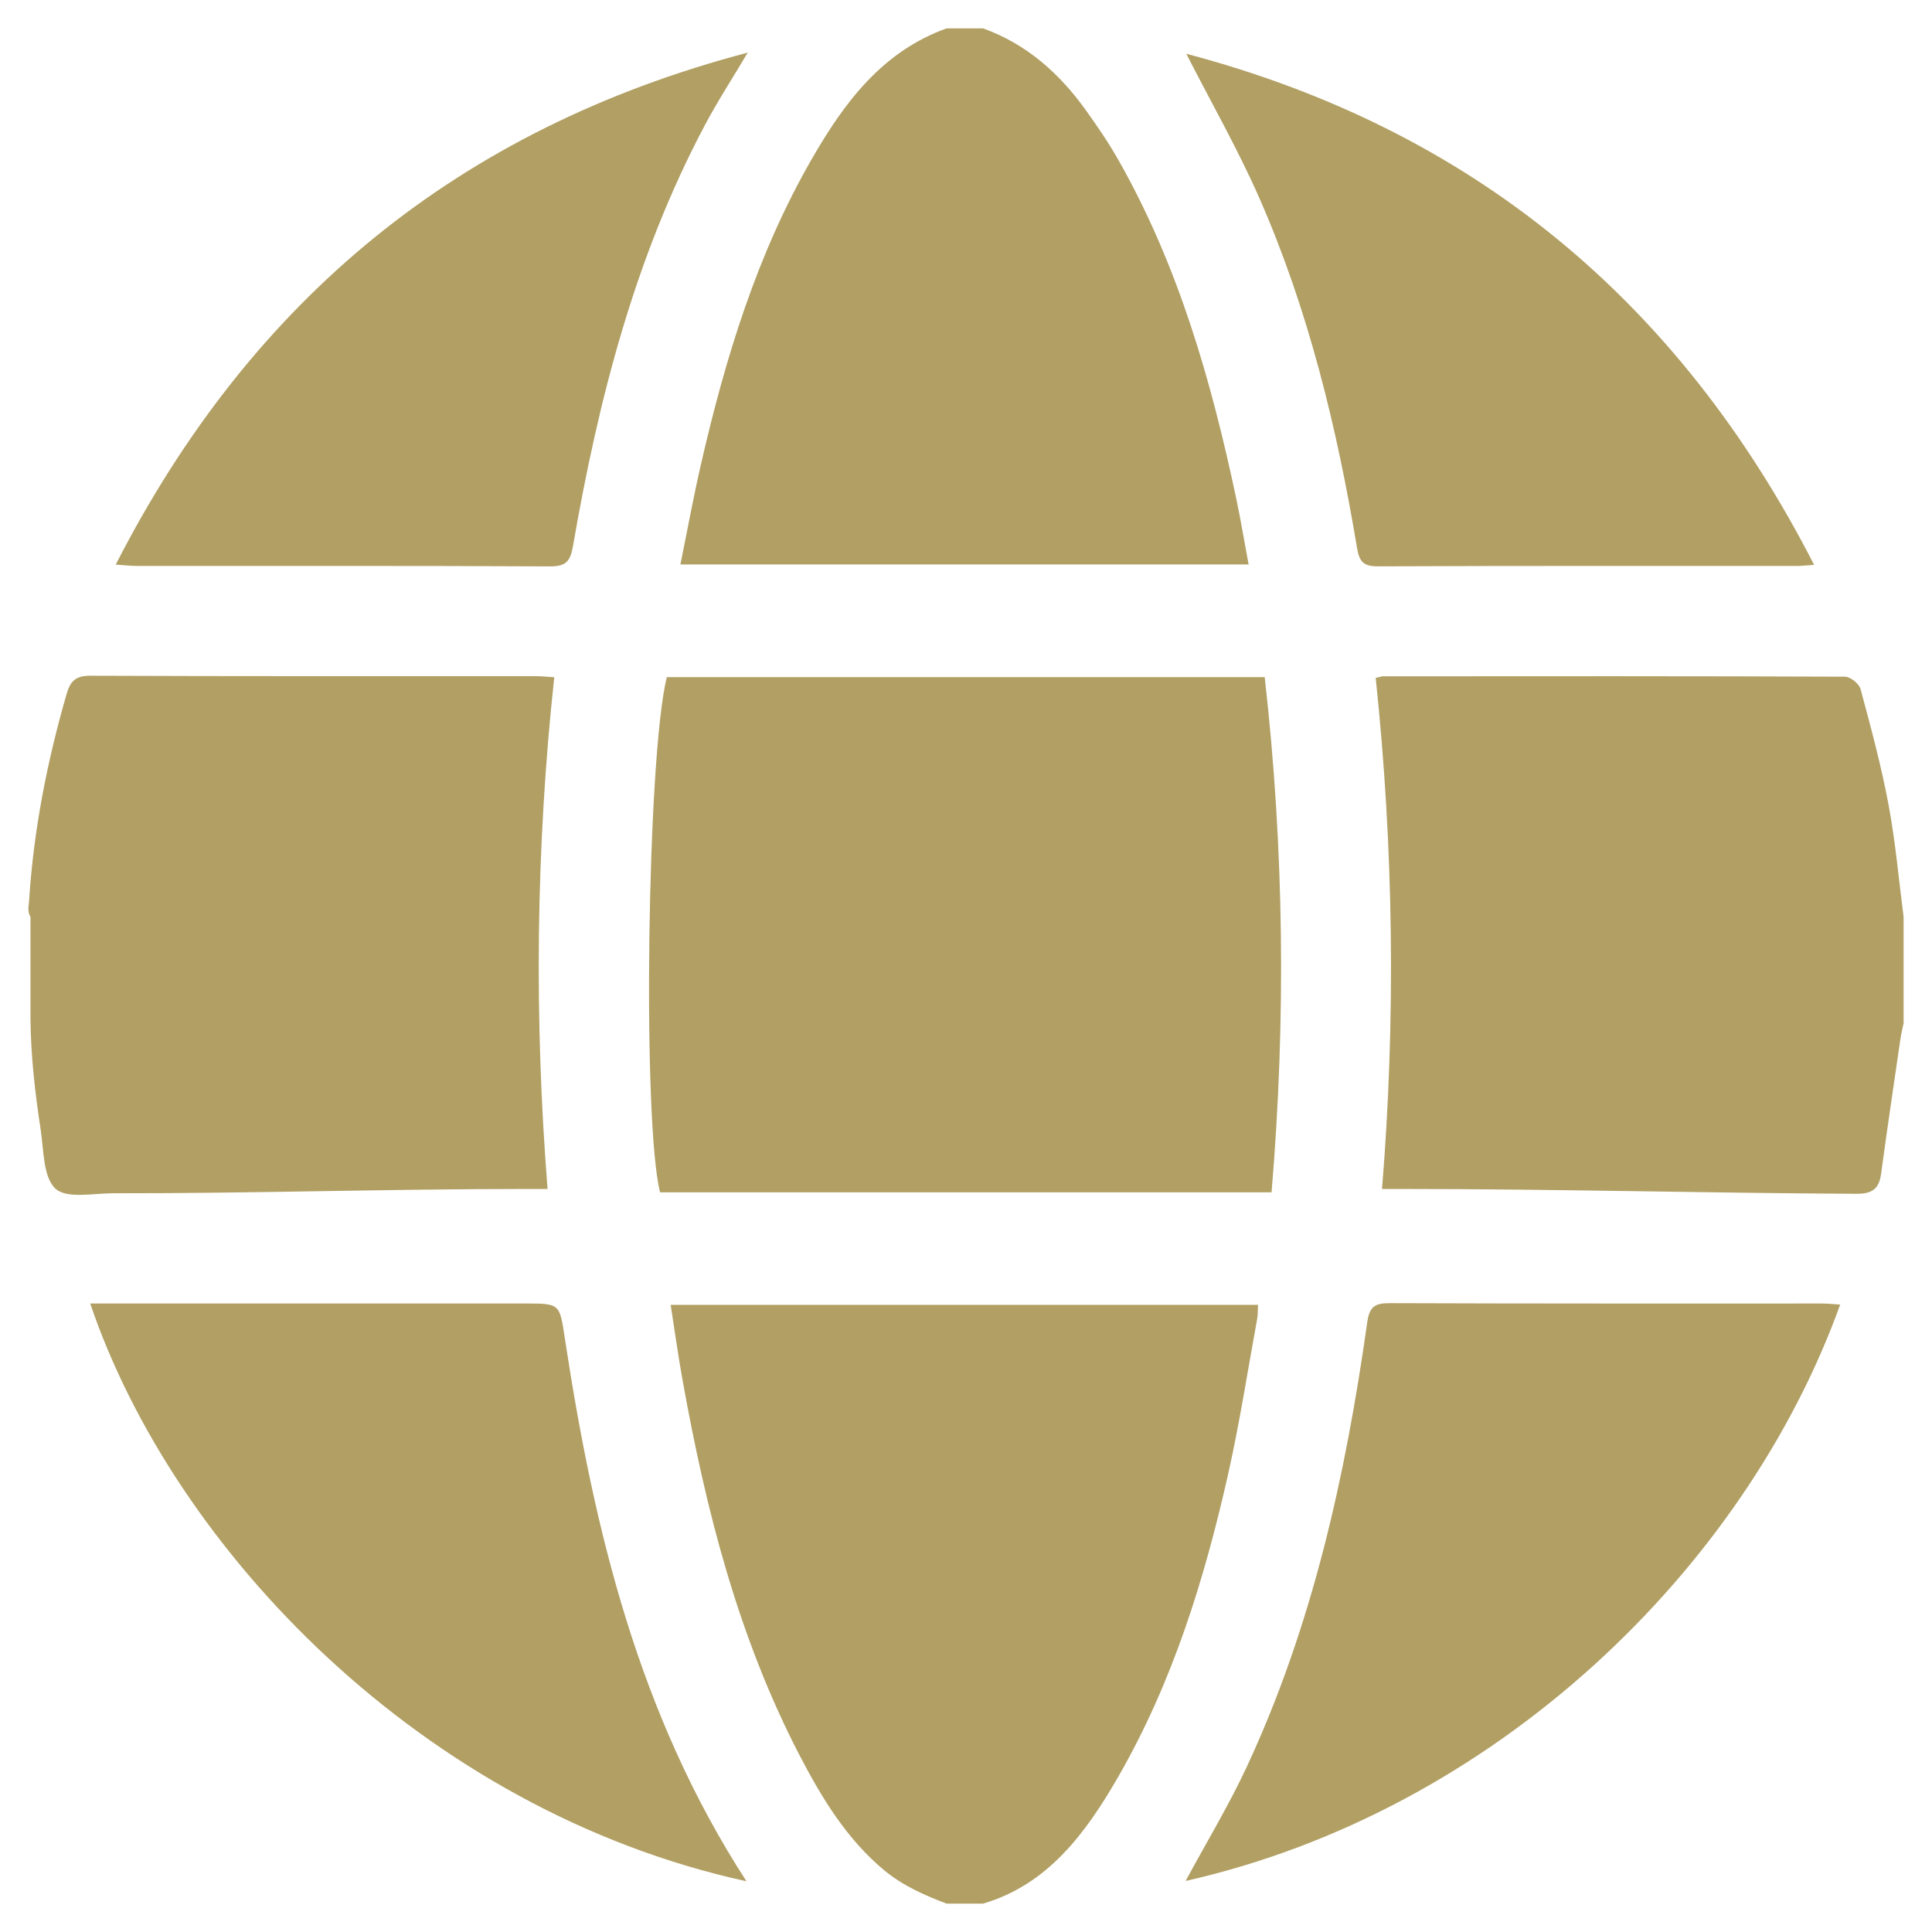 <svg width="51" height="51" viewBox="0 0 51 51" fill="none" xmlns="http://www.w3.org/2000/svg">
<g id="ico">
<path id="Vector" fill-rule="evenodd" clip-rule="evenodd" d="M1.075 29.83C1.157 30.369 1.137 31.076 1.466 31.379C1.762 31.652 2.47 31.498 2.997 31.499C6.608 31.505 10.22 31.386 13.832 31.386C14.02 31.386 14.208 31.386 14.454 31.386C14.103 26.932 14.139 22.425 14.631 17.878C14.447 17.867 14.293 17.849 14.14 17.849C10.222 17.848 6.304 17.854 2.386 17.838C2.004 17.837 1.859 17.971 1.759 18.317C1.243 20.105 0.886 21.919 0.768 23.778C0.759 23.92 0.716 24.061 0.805 24.201C0.805 25.106 0.805 26.01 0.805 26.915C0.815 27.887 0.927 28.861 1.075 29.83ZM14.528 14.951C14.953 14.953 15.058 14.8 15.125 14.416C15.793 10.557 16.758 6.788 18.608 3.301C18.939 2.677 19.326 2.083 19.738 1.389C12.119 3.396 6.64 7.899 3.055 14.904C3.295 14.92 3.445 14.939 3.596 14.939C7.24 14.941 10.884 14.933 14.528 14.951ZM17.961 14.9C22.975 14.9 27.928 14.9 32.96 14.9C32.848 14.302 32.753 13.723 32.631 13.148C31.974 10.048 31.107 7.019 29.532 4.239C29.271 3.777 28.97 3.336 28.66 2.904C27.963 1.933 27.098 1.163 25.953 0.75C25.631 0.75 25.308 0.75 24.985 0.75C23.282 1.363 22.283 2.715 21.43 4.196C19.984 6.706 19.149 9.446 18.505 12.251C18.306 13.113 18.148 13.983 17.961 14.9ZM35.822 14.462C35.879 14.805 35.977 14.951 36.361 14.95C40.053 14.934 43.744 14.941 47.436 14.94C47.547 14.94 47.659 14.926 47.888 14.911C44.3 7.901 38.82 3.402 31.315 1.419C31.969 2.7 32.673 3.931 33.241 5.222C34.539 8.174 35.292 11.29 35.822 14.462ZM36.512 17.853C36.465 17.853 36.419 17.872 36.315 17.895C36.791 22.402 36.846 26.92 36.482 31.386C36.712 31.386 36.884 31.386 37.056 31.386C41.039 31.386 45.021 31.494 49.004 31.513C49.431 31.515 49.604 31.378 49.658 30.975C49.817 29.793 49.993 28.614 50.165 27.434C50.185 27.292 50.221 27.153 50.25 27.012C50.25 25.959 50.25 25.138 50.25 24.201C50.121 23.213 50.036 22.217 49.852 21.239C49.66 20.212 49.386 19.199 49.114 18.189C49.076 18.048 48.844 17.863 48.702 17.863C44.639 17.846 40.575 17.85 36.512 17.853ZM36.689 34.4C36.29 34.399 36.149 34.491 36.09 34.916C35.521 38.953 34.645 42.914 32.915 46.633C32.434 47.667 31.84 48.647 31.297 49.653C39.479 47.803 46.06 41.418 48.576 34.438C48.41 34.428 48.258 34.41 48.106 34.41C44.301 34.409 40.495 34.415 36.689 34.4ZM33.186 34.815C33.206 34.706 33.2 34.593 33.209 34.445C28.052 34.445 22.918 34.445 17.704 34.445C17.809 35.119 17.901 35.781 18.019 36.438C18.634 39.862 19.488 43.214 21.101 46.325C21.691 47.461 22.358 48.559 23.355 49.382C23.839 49.782 24.438 50.043 24.985 50.25C25.308 50.25 25.631 50.25 25.953 50.25C27.654 49.75 28.656 48.399 29.51 46.917C30.95 44.42 31.794 41.696 32.422 38.903C32.725 37.551 32.936 36.179 33.186 34.815ZM33.385 17.875C28.102 17.875 22.85 17.875 17.602 17.875C17.082 19.959 16.954 29.614 17.424 31.474C22.783 31.474 28.148 31.474 33.566 31.474C33.948 26.934 33.9 22.415 33.385 17.875ZM13.849 34.409C10.22 34.409 6.592 34.409 2.963 34.409C2.774 34.409 2.586 34.409 2.381 34.409C4.586 40.907 11.157 47.792 19.705 49.661C16.855 45.27 15.677 40.37 14.911 35.333C14.771 34.412 14.789 34.409 13.849 34.409Z" fill="#B19F63"/>
</g>
</svg>
